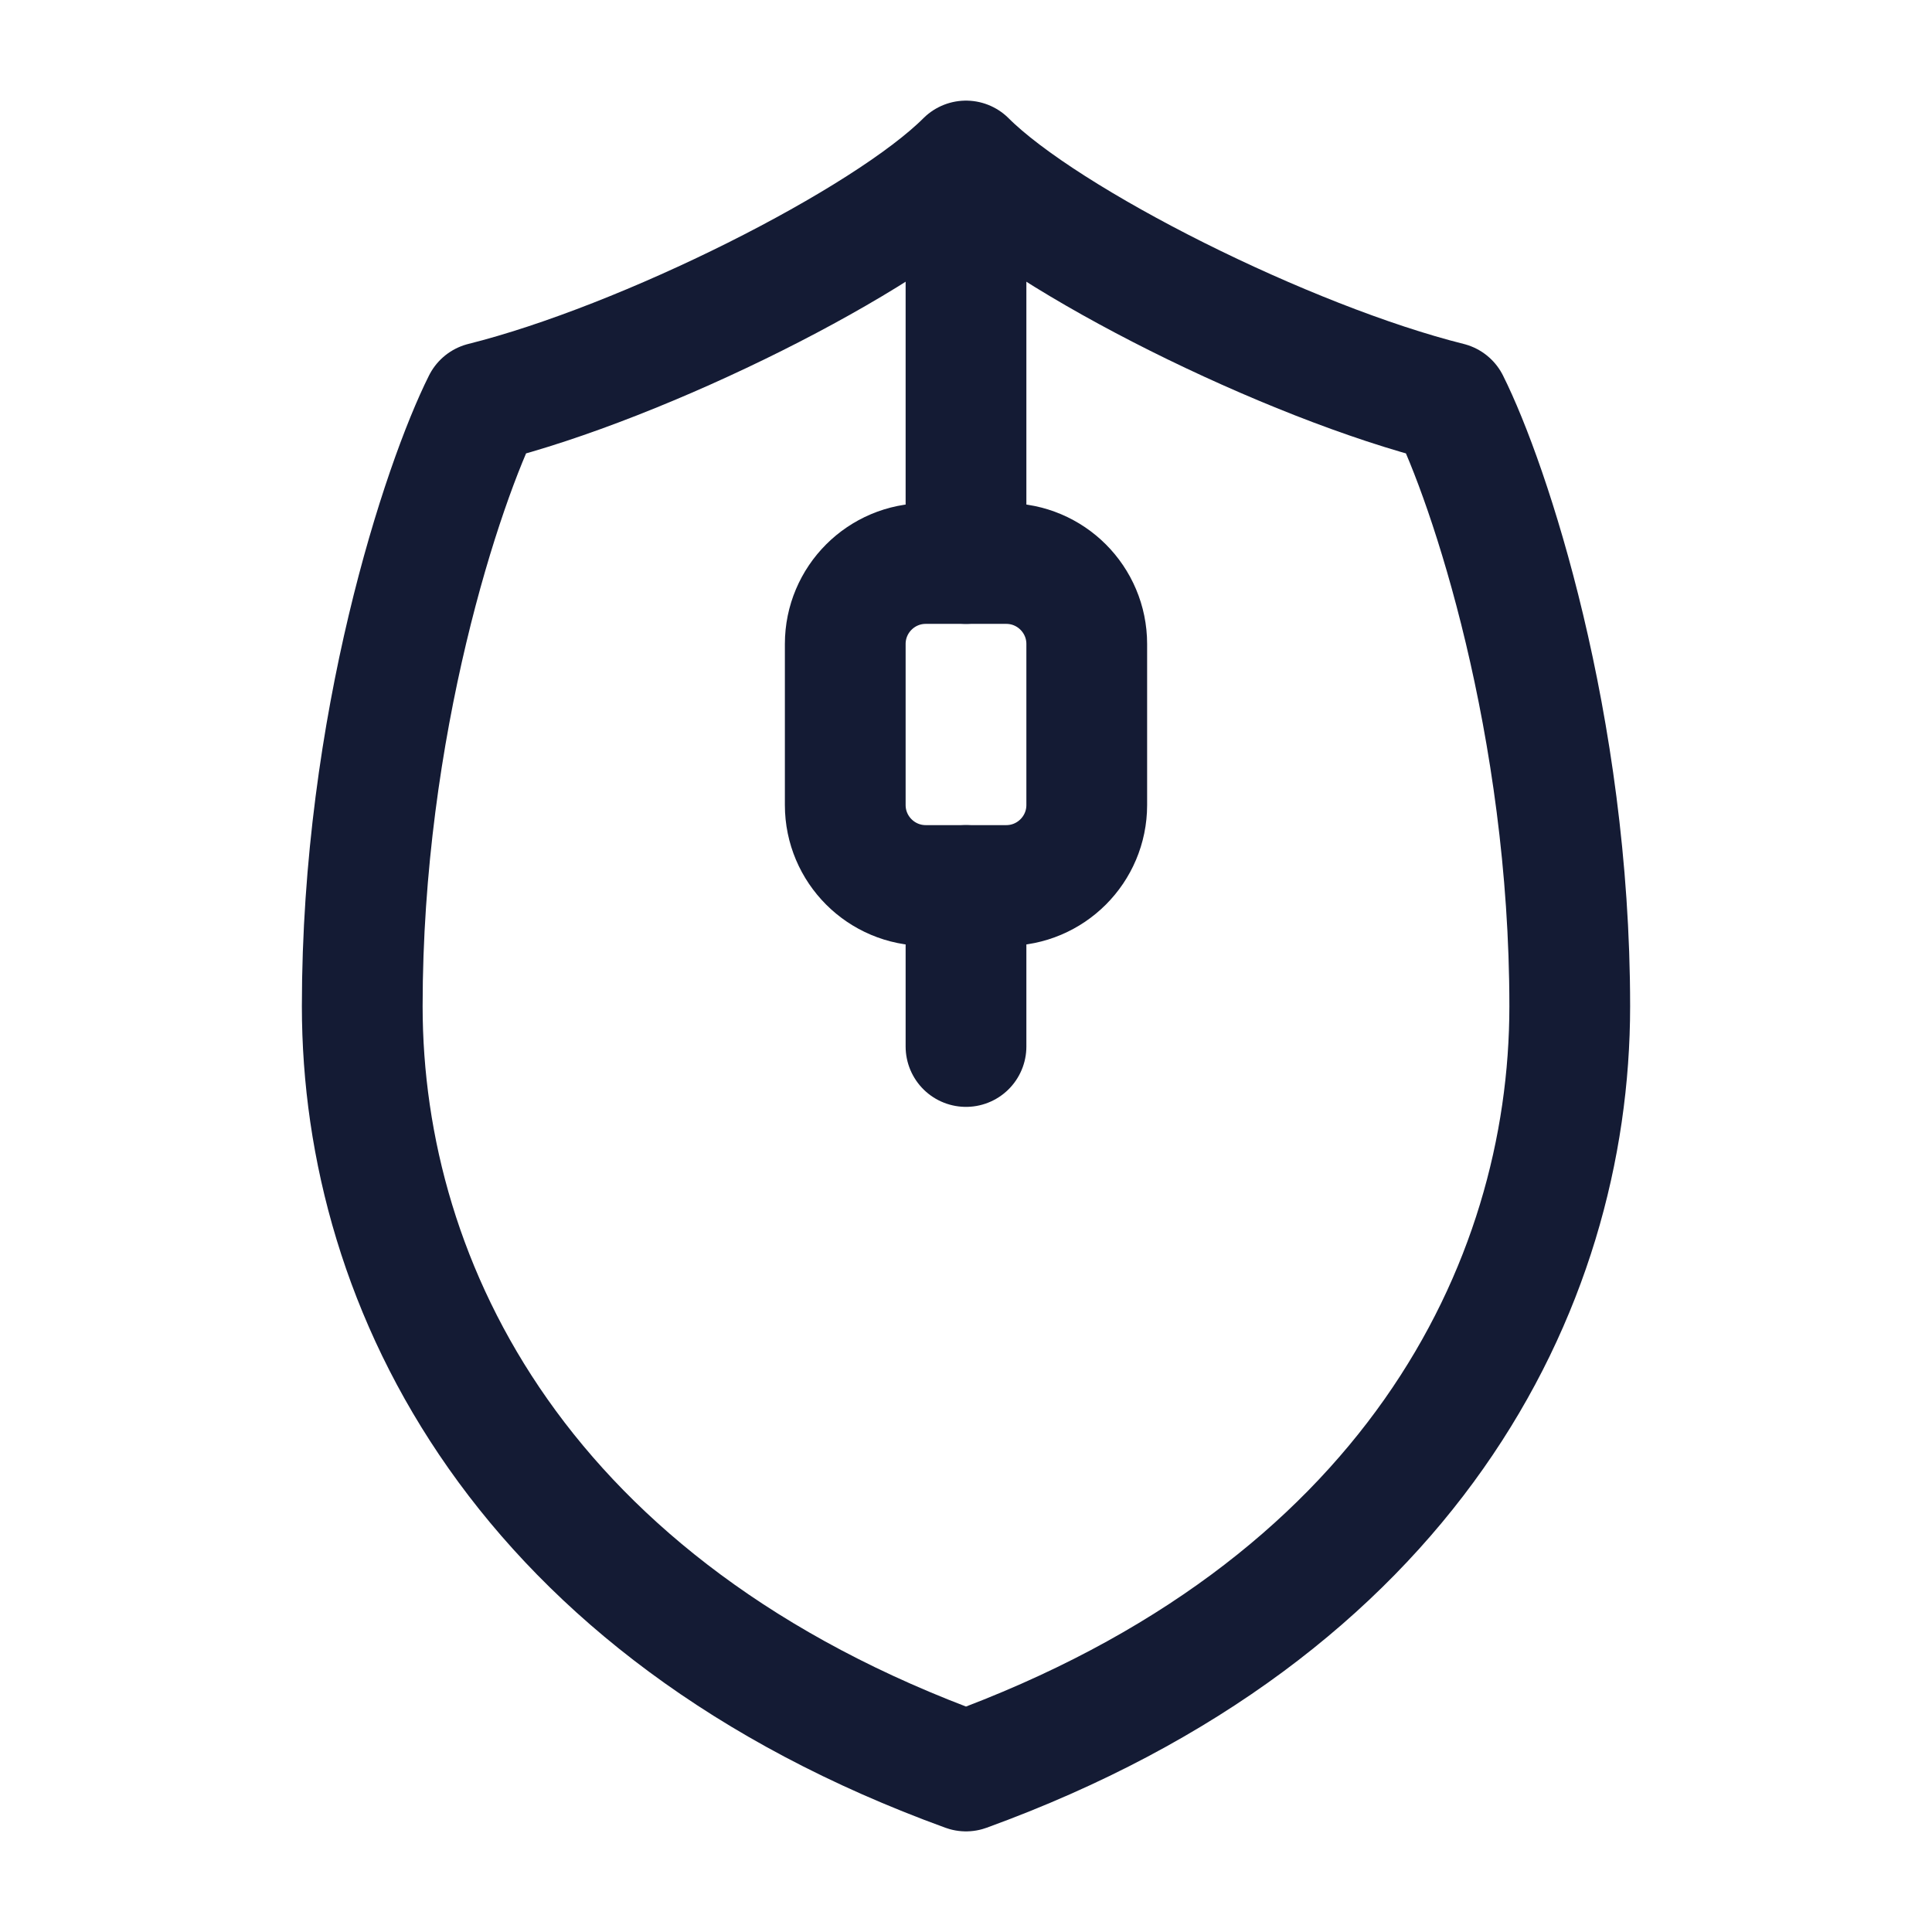 <svg width="24" height="24" viewBox="0 0 24 24" fill="none" xmlns="http://www.w3.org/2000/svg">
<path d="M12 7V2.5M12 13V11" stroke="#141B34" stroke-width="1.5" stroke-linecap="round" stroke-linejoin="round"/>
<path d="M13.5 8C13.5 7.448 13.052 7 12.5 7H11.5C10.948 7 10.5 7.448 10.5 8V10C10.5 10.552 10.948 11 11.5 11H12.5C13.052 11 13.5 10.552 13.5 10V8Z" stroke="#141B34" stroke-width="1.5" stroke-linejoin="round"/>
<path d="M4.5 12.5C4.5 9 5.5 6 6 5C8 4.5 11 3 12 2C13 3 16 4.5 18 5C18.5 6 19.5 9 19.5 12.5C19.5 16 17.5 20 12 22C6.5 20 4.5 16 4.5 12.5Z" stroke="#141B34" stroke-width="1.5" stroke-linecap="round" stroke-linejoin="round"/>
</svg>
